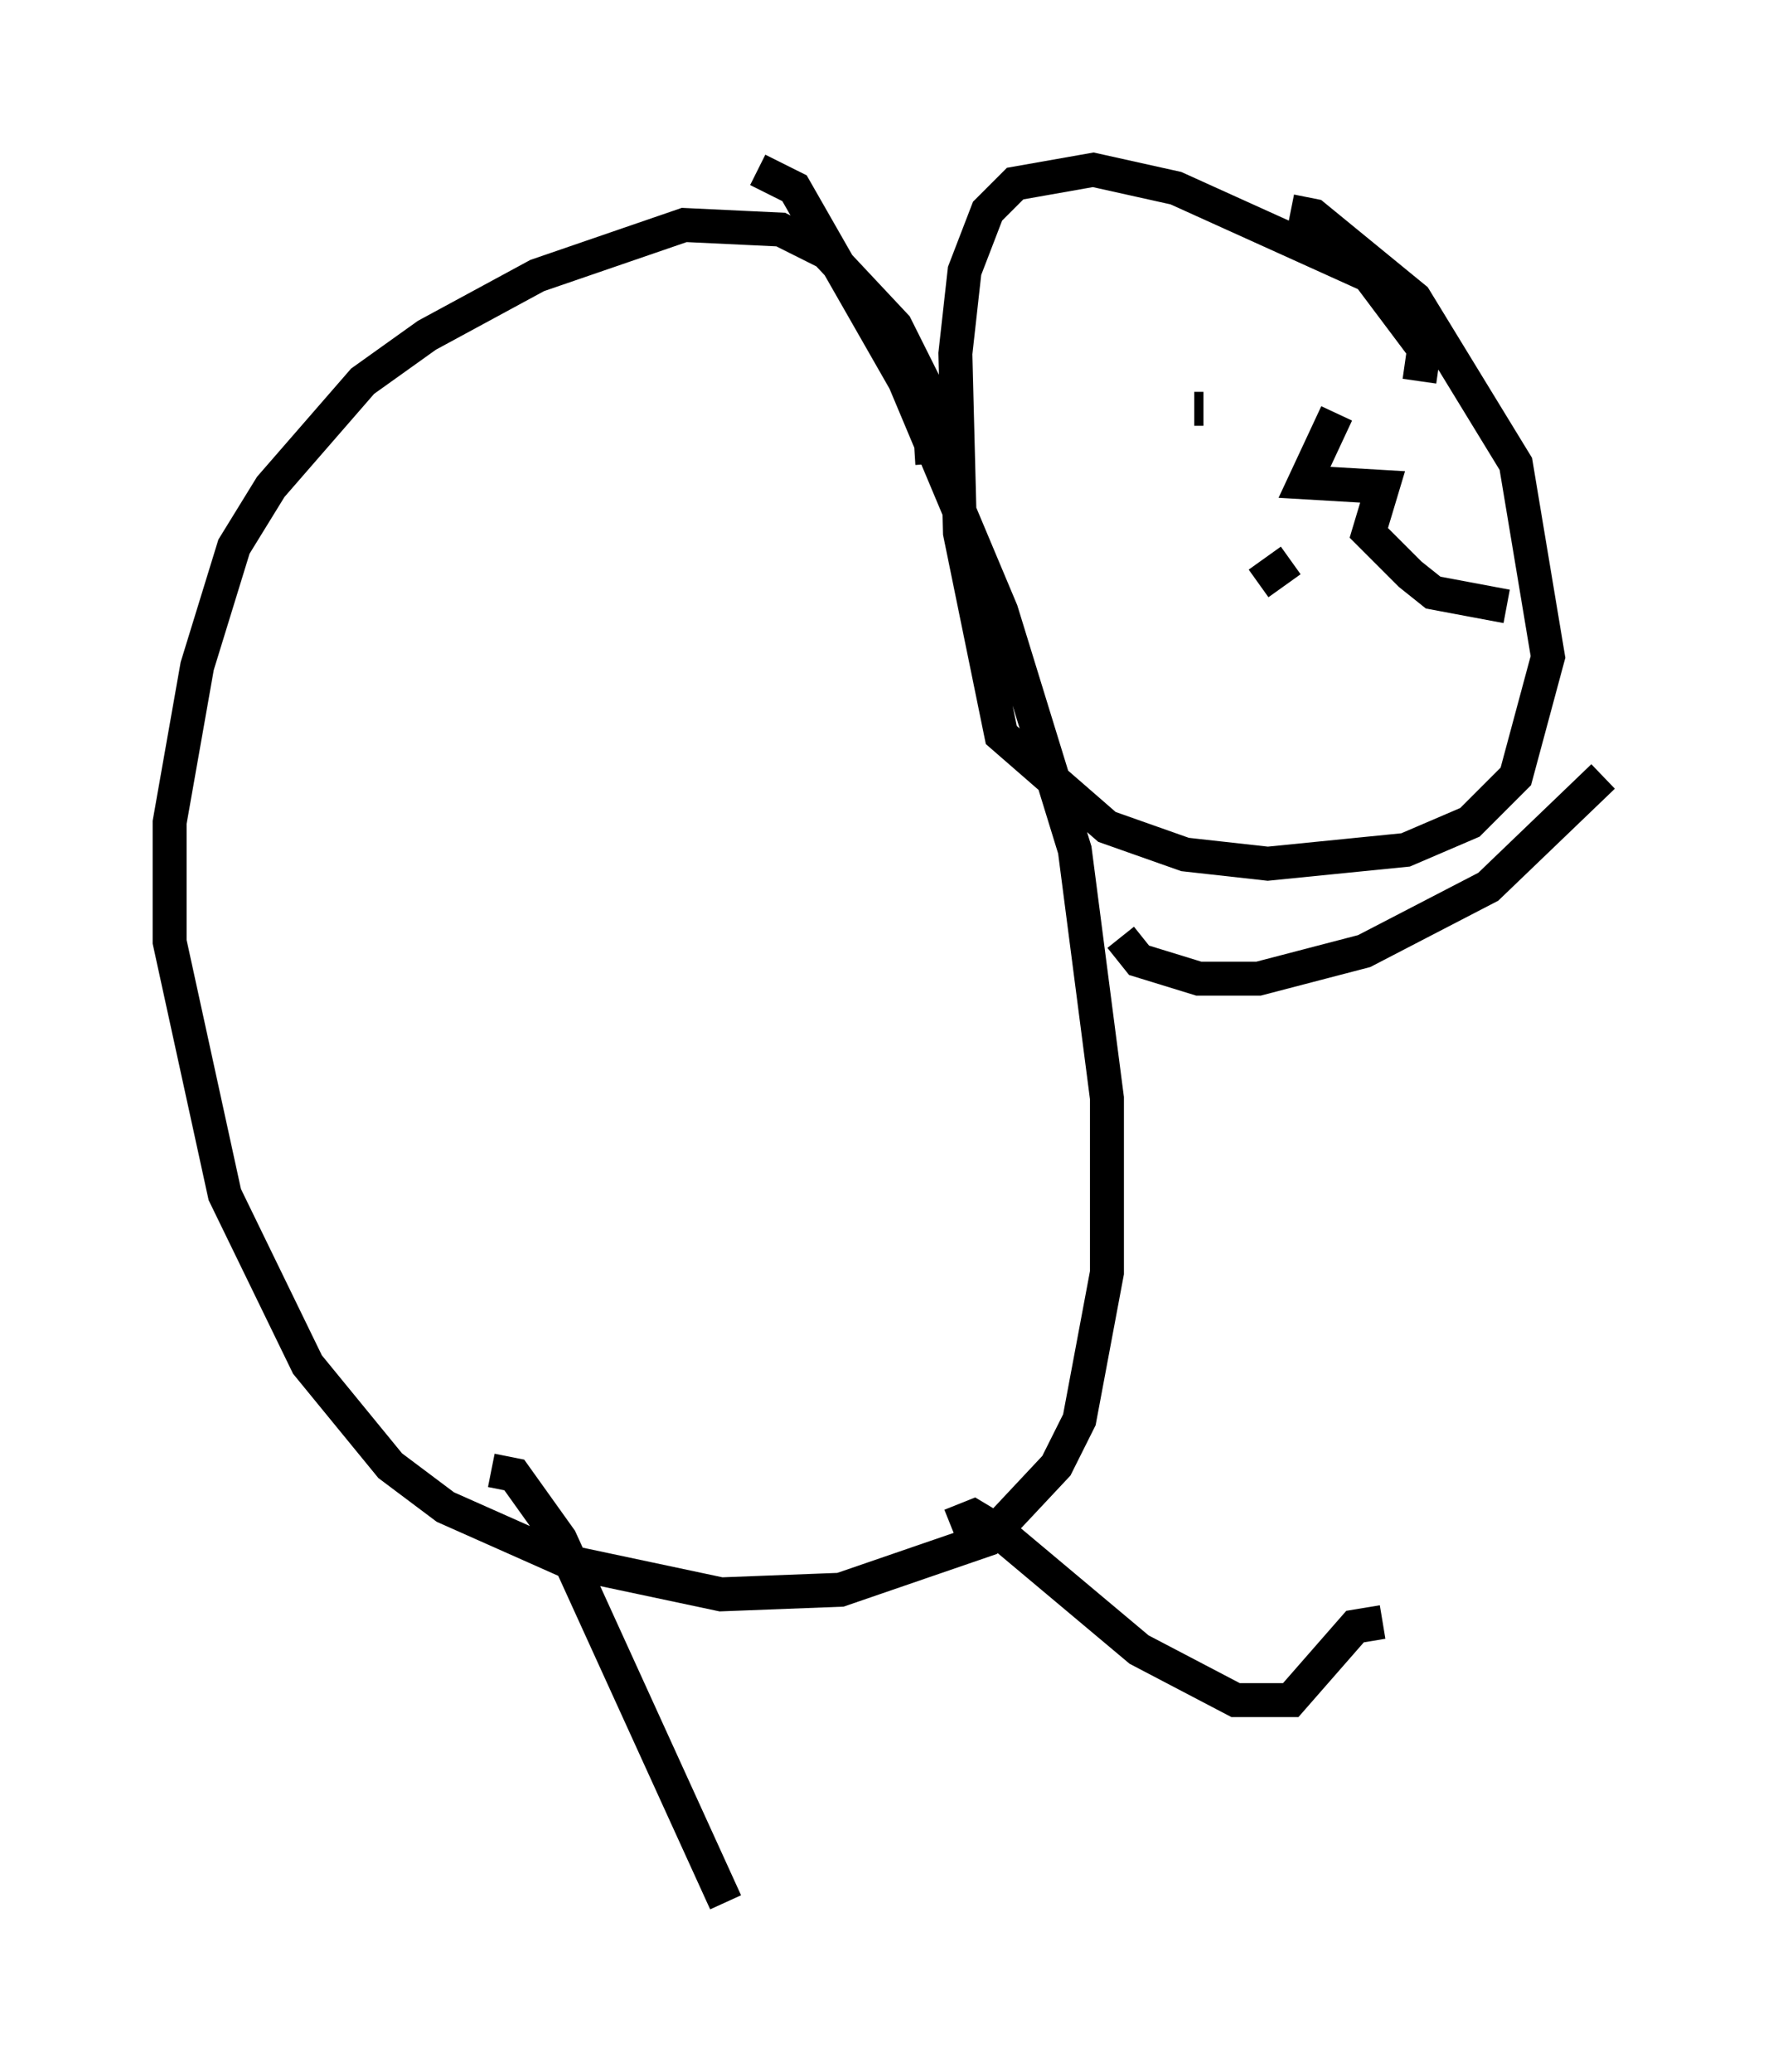 <?xml version="1.0" encoding="utf-8" ?>
<svg baseProfile="full" height="61.014" version="1.1" width="52.219" xmlns="http://www.w3.org/2000/svg" xmlns:ev="http://www.w3.org/2001/xml-events" xmlns:xlink="http://www.w3.org/1999/xlink"><defs /><rect fill="white" height="61.014" width="52.219" x="0" y="0" /><path d="M40.318, 12.036 m1.488, -0.812 l0.135, -0.947 -1.624, -2.165 l-5.683, -2.571 -2.436, -0.541 l-2.3, 0.406 -0.812, 0.812 l-0.677, 1.759 -0.271, 2.436 l0.135, 5.277 1.218, 5.954 l3.112, 2.706 2.3, 0.812 l2.436, 0.271 4.059, -0.406 l1.894, -0.812 1.353, -1.353 l0.947, -3.518 -0.947, -5.683 l-2.977, -4.871 -2.977, -2.436 l-0.677, -0.135 m-10.555, 7.442 l-0.135, -2.165 -0.947, -1.894 l-2.03, -2.165 -1.353, -0.677 l-2.842, -0.135 -4.33, 1.488 l-3.248, 1.759 -1.894, 1.353 l-2.706, 3.112 -1.083, 1.759 l-1.083, 3.518 -0.812, 4.601 l0.0, 3.518 1.624, 7.442 l2.436, 5.007 2.436, 2.977 l1.624, 1.218 3.654, 1.624 l4.465, 0.947 3.518, -0.135 l4.33, -1.488 2.03, -2.165 l0.677, -1.353 0.812, -4.33 l0.0, -5.142 -0.947, -7.307 l-2.165, -7.036 -2.842, -6.766 l-3.248, -5.683 -1.083, -0.541 m10.69, 22.598 l0.541, 0.677 1.759, 0.541 l1.759, 0.0 3.112, -0.812 l3.654, -1.894 3.383, -3.248 m-19.215, 22.057 l0.677, -0.271 0.677, 0.406 l4.195, 3.518 2.842, 1.488 l1.624, 0.0 1.894, -2.165 l0.812, -0.135 m-26.251, -4.465 l0.677, 0.135 1.353, 1.894 l4.871, 10.69 m13.802, -43.978 l0.271, 0.0 m2.571, 4.465 l-0.947, 0.677 m2.3, -5.007 l-0.947, 2.03 2.3, 0.135 l-0.406, 1.353 1.218, 1.218 l0.677, 0.541 2.165, 0.406 " fill="none" stroke="black" stroke-width="1" /></svg>